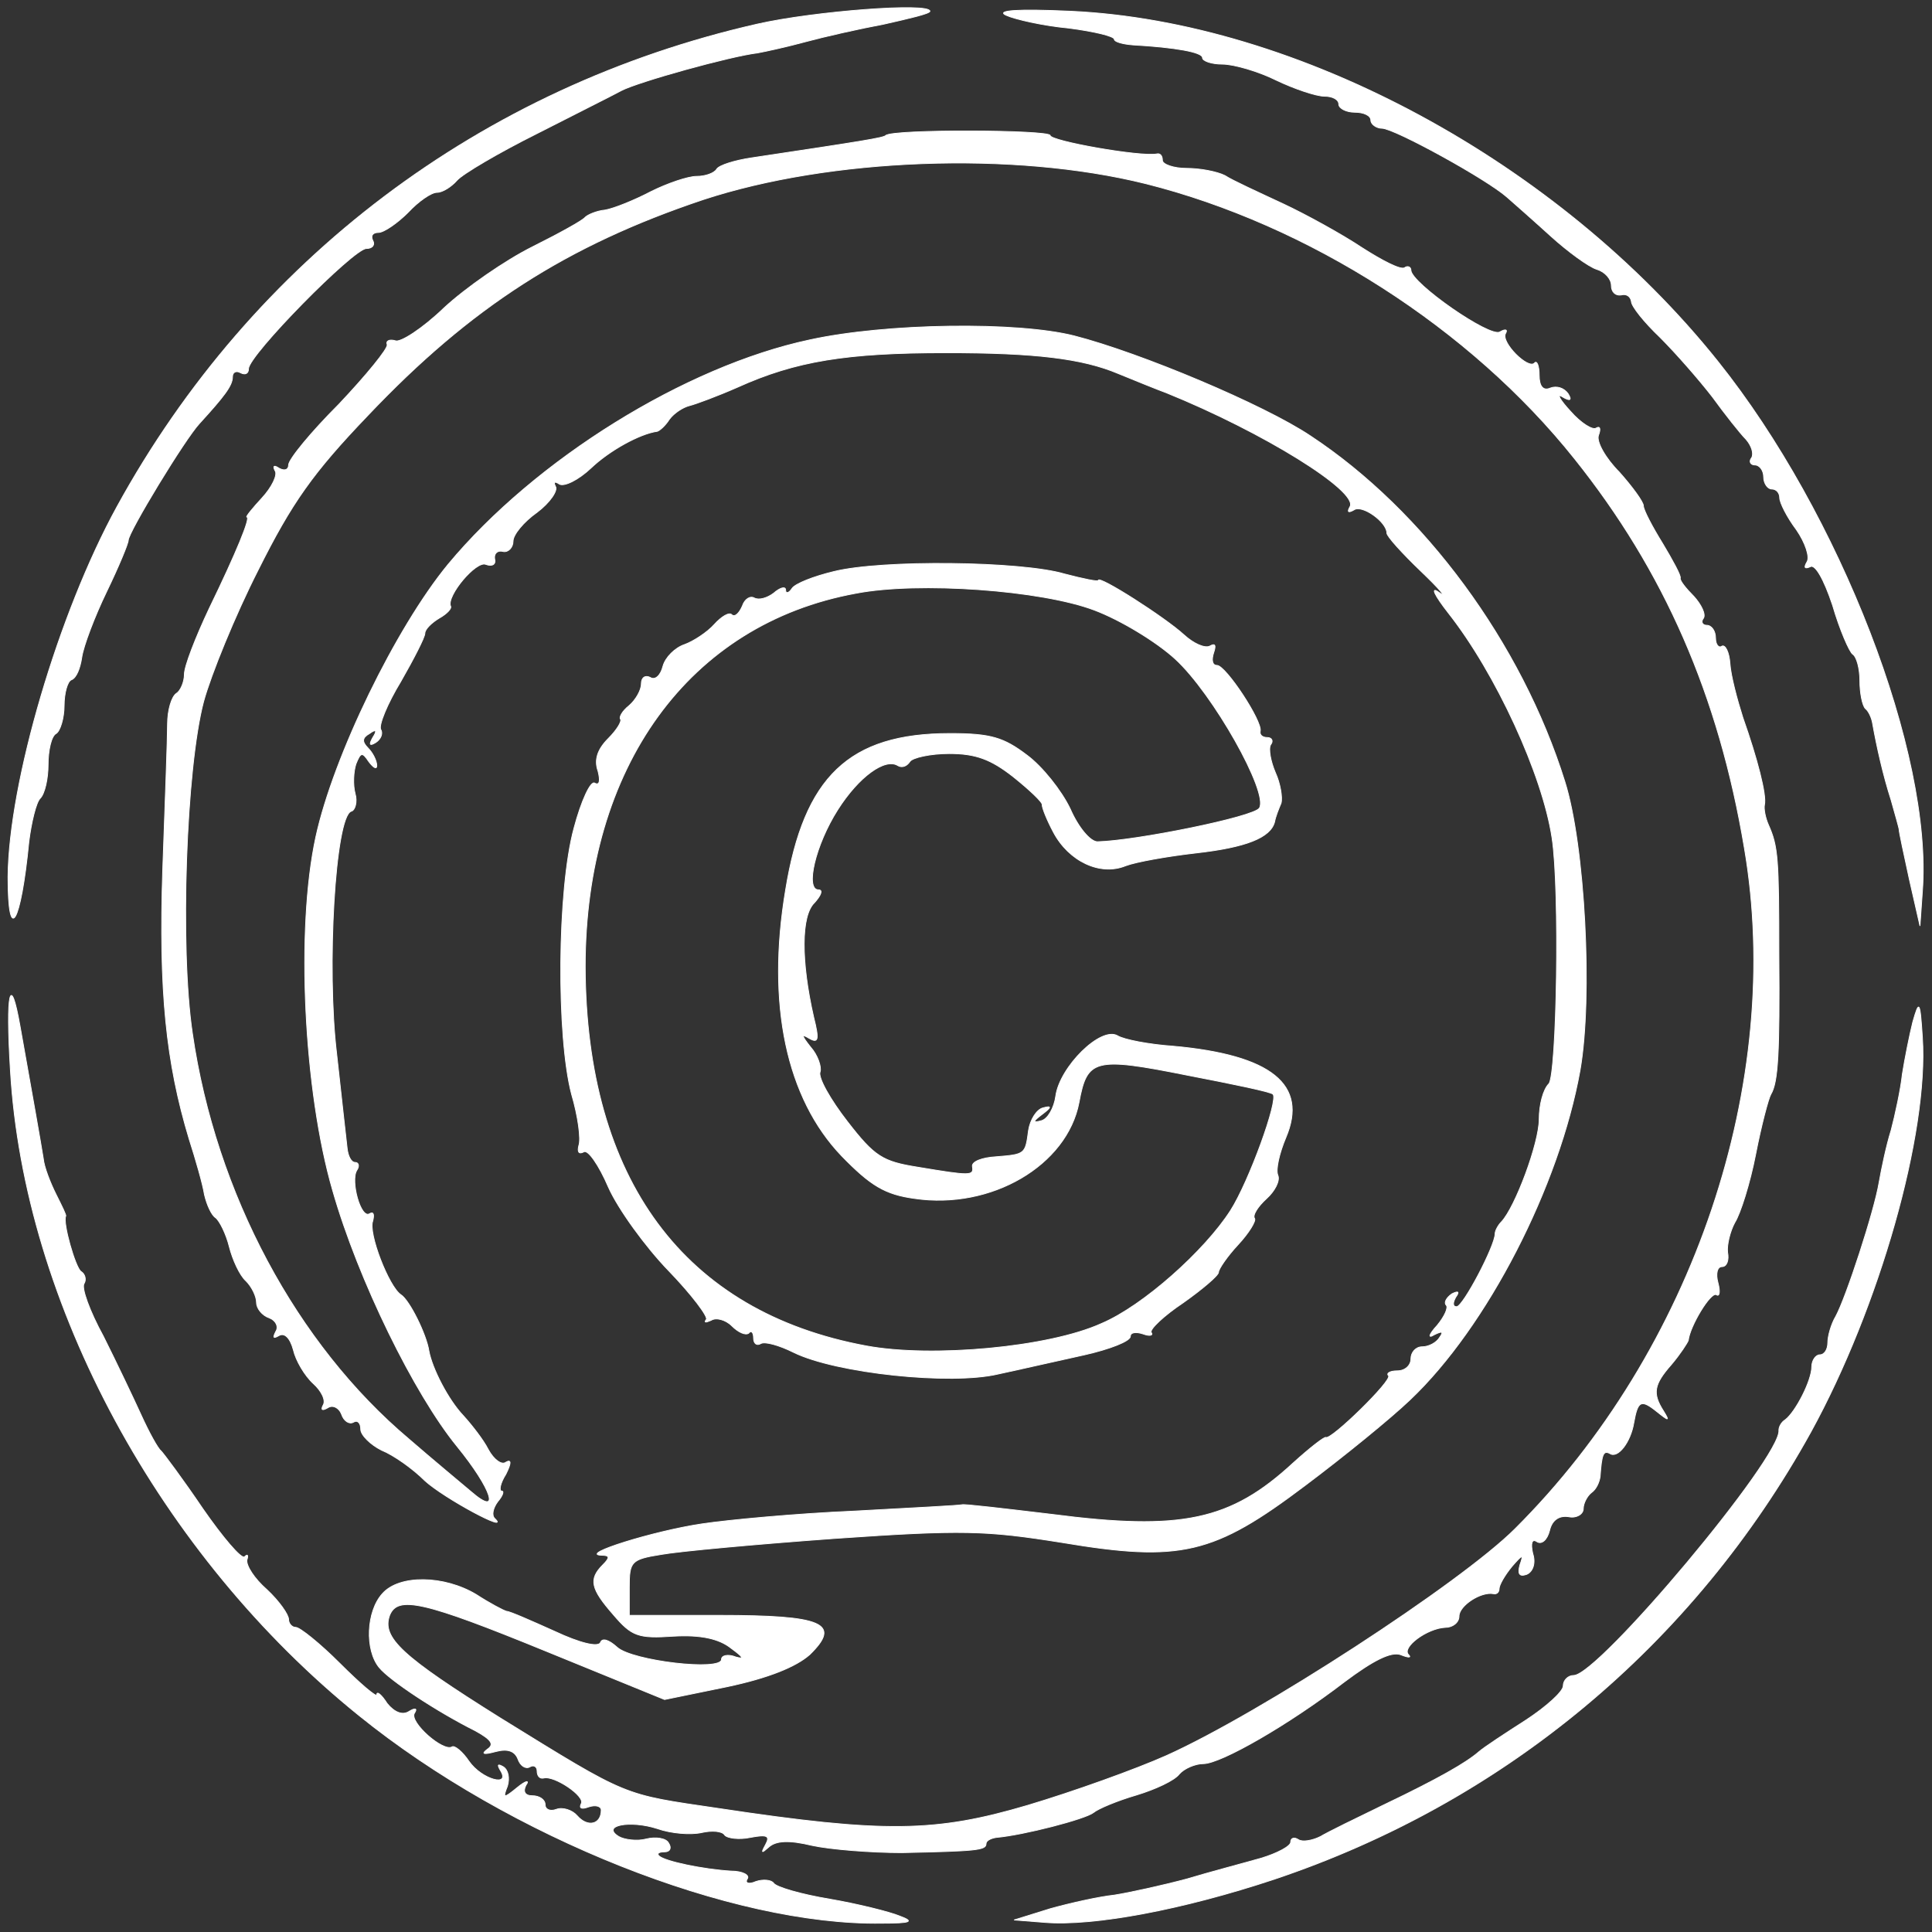 <svg version="1.0" xmlns="http://www.w3.org/2000/svg"  width="241pt" height="241pt" viewBox="0 0 241 241"  preserveAspectRatio="xMidYMid meet"><rect x="0" y="0" width="241" height="241" fill="#333333" stroke="none"/>  <g transform="translate(0,241) scale(0.1,-0.1)" fill="#FFF" stroke="#FFF"> <path d="M945 2380 c-344 -78 -630 -294 -799 -602 -73 -133 -135 -344 -136 -462 0 -86 16 -59 26 44 3 24 9 49 14 54 6 6 10 25 10 42 0 18 4 36 10 39 5 3 10 19 10 35 0 15 4 30 9 32 6 2 11 14 13 28 2 14 16 51 31 82 15 31 27 60 27 64 0 10 71 127 89 146 31 34 41 47 41 58 0 6 5 8 10 5 6 -3 10 -1 10 5 0 17 131 150 147 150 8 0 11 5 8 10 -3 6 0 10 7 10 7 0 24 12 37 25 13 14 29 25 36 25 7 0 18 7 25 15 7 8 51 34 99 58 47 24 95 48 106 54 21 11 136 43 170 47 11 2 38 8 60 14 22 6 66 16 98 22 31 7 57 13 57 16 0 11 -144 0 -215 -16z"/> <path d="M1255 2391 c11 -5 46 -13 78 -16 31 -4 57 -10 57 -14 0 -3 10 -6 23 -7 53 -3 87 -9 87 -16 0 -4 11 -8 25 -8 14 0 45 -9 67 -20 23 -11 50 -20 60 -20 10 0 18 -4 18 -10 0 -5 9 -10 20 -10 11 0 20 -4 20 -10 0 -5 7 -10 14 -10 15 0 130 -63 156 -86 8 -7 33 -29 55 -49 21 -19 47 -38 57 -41 10 -3 18 -12 18 -20 0 -8 5 -13 12 -12 7 2 12 -2 13 -8 0 -6 16 -26 36 -45 19 -19 48 -52 65 -74 16 -22 35 -46 42 -53 7 -8 10 -18 7 -23 -4 -5 -1 -9 4 -9 6 0 11 -7 11 -15 0 -8 5 -15 10 -15 6 0 10 -5 10 -11 0 -6 9 -24 21 -40 11 -16 17 -34 13 -40 -4 -7 -3 -9 4 -6 6 4 17 -15 28 -48 9 -31 21 -58 25 -61 5 -3 9 -18 9 -33 0 -15 3 -31 7 -35 4 -3 8 -12 9 -19 5 -28 13 -64 23 -95 5 -18 10 -35 10 -37 0 -3 6 -31 13 -63 l13 -57 3 43 c13 172 -103 471 -255 661 -199 249 -524 424 -808 437 -66 3 -93 1 -80 -5z"/> <path d="M1105 2241 c-3 -3 -28 -7 -168 -28 -20 -3 -40 -9 -43 -14 -3 -5 -14 -9 -25 -9 -11 0 -37 -9 -57 -19 -21 -11 -46 -21 -57 -23 -11 -1 -22 -6 -25 -9 -3 -4 -32 -20 -66 -37 -34 -17 -83 -51 -110 -76 -27 -26 -55 -44 -61 -41 -7 2 -12 0 -10 -5 1 -5 -26 -38 -60 -74 -35 -35 -63 -69 -63 -76 0 -6 -5 -8 -12 -4 -6 4 -8 3 -5 -3 4 -5 -4 -21 -16 -34 -12 -13 -21 -24 -19 -24 5 0 -13 -44 -47 -114 -17 -36 -31 -72 -31 -82 0 -10 -5 -21 -10 -24 -6 -4 -11 -21 -11 -38 0 -18 -3 -99 -6 -182 -5 -151 4 -240 33 -336 8 -25 17 -56 19 -69 3 -13 9 -26 14 -29 5 -4 13 -20 17 -36 4 -16 13 -36 21 -43 7 -7 13 -19 13 -27 0 -7 7 -16 16 -19 8 -3 12 -11 8 -17 -4 -8 -3 -9 4 -5 7 4 14 -3 18 -18 3 -13 14 -32 25 -42 10 -9 16 -21 12 -27 -3 -6 -1 -7 6 -3 6 4 14 0 17 -8 3 -9 10 -13 15 -10 5 3 9 -1 9 -9 0 -7 12 -19 26 -26 15 -6 39 -23 54 -38 24 -22 108 -67 87 -47 -4 4 -2 13 4 21 6 7 8 13 5 13 -4 0 -2 10 5 21 7 14 7 19 0 15 -5 -4 -15 3 -22 16 -6 12 -21 31 -31 42 -19 20 -39 59 -43 81 -3 20 -24 63 -35 70 -15 10 -41 77 -35 92 2 8 1 12 -4 9 -11 -7 -24 41 -16 54 4 6 2 10 -2 10 -5 0 -9 8 -10 18 -1 9 -7 62 -13 117 -13 107 -2 296 18 303 5 1 8 12 5 22 -3 11 -2 28 1 37 6 15 8 15 16 3 6 -8 10 -10 10 -5 0 6 -5 16 -11 22 -8 8 -7 13 2 18 8 6 10 4 4 -5 -5 -9 -4 -11 4 -6 6 4 9 11 6 16 -3 5 8 32 25 60 16 28 30 55 30 60 0 5 8 13 18 19 9 5 16 12 14 15 -5 13 32 57 44 52 8 -3 13 0 11 7 -1 7 4 11 11 9 6 -1 12 5 12 13 0 8 13 24 30 36 16 12 26 27 23 32 -3 6 -1 7 5 3 6 -3 23 5 39 20 23 22 61 43 83 46 3 1 10 7 15 15 6 8 17 15 25 17 8 2 35 12 60 23 73 33 137 43 260 43 111 0 170 -7 215 -26 22 -9 49 -20 60 -24 121 -49 240 -123 229 -142 -4 -7 -2 -8 5 -4 10 7 41 -15 41 -29 0 -4 19 -25 43 -48 23 -22 33 -34 22 -26 -11 8 -6 -3 12 -26 59 -75 117 -201 129 -280 10 -64 6 -297 -4 -307 -7 -7 -12 -26 -12 -44 0 -30 -30 -110 -47 -128 -4 -4 -8 -11 -8 -15 0 -15 -40 -91 -48 -91 -5 0 -5 5 -1 12 5 7 3 8 -5 4 -7 -5 -10 -11 -7 -14 3 -3 -2 -14 -11 -25 -11 -12 -12 -17 -4 -12 10 5 12 4 7 -3 -4 -7 -14 -12 -22 -12 -8 0 -14 -7 -14 -15 0 -8 -7 -15 -17 -15 -9 0 -14 -3 -11 -6 6 -5 -72 -81 -78 -77 -2 1 -20 -13 -41 -32 -78 -72 -139 -85 -301 -64 -59 7 -109 13 -112 12 -3 -1 -63 -4 -135 -8 -71 -3 -157 -11 -190 -16 -60 -9 -153 -38 -125 -39 11 0 11 -3 2 -12 -18 -18 -15 -30 13 -62 23 -27 31 -30 75 -27 34 2 57 -3 72 -15 15 -11 17 -14 6 -11 -10 4 -18 2 -18 -3 0 -15 -111 -2 -130 15 -11 10 -19 12 -21 6 -3 -6 -25 -1 -57 14 -29 13 -56 25 -60 25 -4 1 -21 10 -38 21 -40 24 -96 25 -117 1 -20 -22 -22 -70 -4 -92 13 -16 72 -55 120 -79 20 -11 24 -17 15 -23 -8 -6 -5 -7 10 -3 15 4 24 1 28 -9 3 -9 10 -13 15 -10 5 3 9 0 9 -5 0 -6 3 -10 8 -9 13 4 53 -23 47 -32 -3 -6 1 -7 9 -4 9 3 16 1 16 -4 0 -18 -17 -22 -30 -7 -6 7 -18 11 -26 8 -8 -3 -14 0 -14 6 0 6 -7 11 -16 11 -9 0 -12 5 -8 13 5 7 0 6 -11 -3 -17 -14 -18 -13 -12 2 3 10 1 20 -5 24 -7 4 -8 3 -4 -4 14 -22 -23 -12 -39 11 -8 12 -18 20 -21 18 -11 -7 -54 31 -47 42 4 6 1 7 -7 2 -8 -5 -18 -1 -27 10 -7 11 -13 16 -13 11 0 -4 -21 14 -46 39 -25 25 -50 45 -55 45 -5 0 -9 5 -9 10 0 6 -12 23 -27 37 -16 14 -26 30 -25 37 2 6 1 8 -3 4 -4 -3 -27 24 -52 60 -25 37 -49 69 -52 72 -4 3 -15 23 -25 45 -10 22 -31 66 -47 98 -17 31 -28 61 -24 66 3 5 1 12 -4 15 -7 5 -23 61 -19 69 1 1 -5 13 -12 27 -7 14 -15 34 -16 45 -3 19 -14 81 -29 165 -12 68 -18 43 -12 -55 17 -292 187 -605 435 -805 188 -152 465 -262 652 -259 37 0 41 2 22 9 -12 5 -52 15 -87 21 -36 6 -67 15 -70 20 -3 4 -13 5 -22 2 -9 -4 -14 -2 -11 3 4 5 -6 10 -20 10 -34 2 -83 12 -90 19 -3 3 0 5 7 5 7 0 9 5 5 11 -3 6 -16 8 -28 5 -11 -3 -27 -1 -34 3 -23 14 14 21 48 10 17 -6 41 -8 55 -5 13 3 26 2 29 -3 3 -4 18 -6 32 -3 21 4 25 2 19 -9 -6 -11 -5 -11 4 -3 9 8 25 9 54 2 23 -5 74 -9 112 -9 92 2 105 3 105 11 0 4 6 7 13 8 34 3 111 23 121 31 6 5 30 15 54 22 23 7 47 18 53 26 6 7 20 13 30 13 22 0 107 49 176 102 36 27 58 38 70 34 10 -4 14 -4 10 0 -9 9 23 33 46 34 9 0 17 6 17 14 0 13 27 31 43 28 4 -1 7 2 7 6 0 5 7 17 16 28 13 15 15 16 10 2 -3 -11 -1 -15 8 -12 8 3 12 14 8 26 -3 13 -1 19 5 15 6 -4 13 2 16 14 3 13 12 19 24 17 9 -2 18 3 18 10 0 7 5 16 10 20 6 4 10 13 11 20 2 28 4 33 12 29 10 -7 26 14 30 38 5 28 9 30 29 14 15 -12 16 -12 8 1 -14 22 -12 33 10 58 11 13 20 27 21 30 2 18 28 61 35 57 4 -3 5 4 2 15 -3 11 -1 20 5 20 6 0 9 8 7 18 -1 9 3 26 9 37 7 11 19 49 26 85 7 36 16 70 19 75 9 15 11 51 10 175 0 119 -1 134 -13 161 -4 9 -6 20 -5 25 3 12 -9 58 -27 109 -7 22 -15 52 -16 67 -1 15 -6 24 -10 22 -4 -3 -8 2 -8 10 0 9 -5 16 -11 16 -5 0 -8 4 -4 9 3 5 -3 17 -12 27 -10 10 -18 20 -17 23 1 3 -10 23 -22 43 -13 21 -24 42 -24 47 0 5 -14 24 -30 42 -17 17 -29 38 -26 46 3 8 2 12 -3 9 -4 -3 -19 6 -32 21 -13 14 -18 23 -10 18 10 -6 12 -4 7 4 -5 7 -14 10 -22 7 -9 -4 -14 2 -14 16 0 12 -3 19 -6 15 -8 -8 -42 26 -36 37 3 5 0 6 -7 2 -12 -8 -111 61 -111 77 0 4 -4 6 -8 3 -5 -3 -28 9 -53 25 -24 16 -69 41 -99 55 -30 14 -63 29 -72 35 -10 5 -31 9 -48 9 -16 0 -30 5 -30 10 0 6 -3 9 -7 8 -20 -4 -133 16 -133 23 0 7 -197 8 -205 0z m324 -60 c203 -51 405 -180 535 -343 112 -140 180 -295 212 -486 50 -291 -63 -627 -286 -849 -68 -68 -319 -231 -435 -283 -38 -17 -116 -45 -173 -62 -115 -34 -179 -35 -385 -4 -122 18 -111 13 -273 113 -123 77 -148 100 -138 128 10 25 42 18 196 -45 l147 -60 78 16 c52 11 86 25 103 40 40 39 17 49 -113 49 l-112 0 0 35 c0 32 2 35 40 41 22 4 120 13 217 20 158 11 188 10 282 -5 149 -25 190 -15 304 71 48 36 107 84 131 107 96 91 186 266 212 411 16 92 6 281 -19 360 -54 173 -176 338 -317 431 -58 39 -213 104 -295 125 -71 18 -234 16 -330 -5 -155 -33 -342 -149 -451 -280 -65 -79 -143 -239 -165 -340 -25 -115 -15 -317 21 -441 32 -112 102 -254 155 -319 44 -54 55 -89 18 -57 -13 11 -48 40 -78 66 -140 118 -241 306 -270 506 -16 107 -8 331 14 414 9 33 39 107 68 164 42 84 68 121 137 193 128 135 248 212 418 269 158 52 387 61 552 20z"/> <path d="M1040 1697 c-25 -6 -48 -15 -52 -21 -4 -6 -8 -7 -8 -2 0 5 -7 3 -15 -4 -8 -6 -18 -9 -24 -6 -5 3 -12 -1 -15 -10 -4 -9 -9 -14 -13 -11 -3 4 -13 -2 -22 -12 -9 -10 -26 -21 -37 -25 -12 -4 -24 -16 -27 -27 -3 -12 -10 -18 -16 -14 -6 3 -11 0 -11 -8 0 -8 -7 -20 -15 -27 -9 -7 -13 -15 -11 -17 2 -3 -5 -14 -15 -24 -14 -14 -18 -27 -13 -41 3 -12 2 -18 -4 -15 -5 4 -17 -22 -26 -56 -21 -77 -22 -260 -3 -332 8 -27 12 -56 9 -64 -2 -8 0 -11 6 -8 5 4 19 -16 31 -44 12 -27 46 -74 75 -104 29 -30 50 -58 47 -61 -3 -4 -1 -4 6 -1 6 4 18 1 26 -7 8 -8 17 -12 21 -9 3 4 6 1 6 -6 0 -7 4 -10 9 -7 5 3 23 -2 41 -11 53 -26 196 -41 255 -27 28 6 76 17 108 24 31 7 57 17 57 23 0 5 7 6 16 3 8 -3 13 -2 10 2 -2 4 16 21 40 37 24 17 44 34 44 38 0 4 11 20 24 34 14 15 23 30 21 33 -3 4 4 15 15 25 10 9 17 22 14 29 -3 7 2 28 10 47 28 66 -18 103 -141 114 -29 2 -61 8 -69 13 -21 12 -72 -39 -77 -75 -2 -15 -10 -29 -18 -31 -11 -3 -11 -1 1 8 12 9 12 11 1 8 -8 -2 -16 -15 -18 -28 -4 -30 -4 -30 -41 -33 -17 -1 -30 -6 -29 -12 2 -12 -2 -12 -68 -1 -44 7 -54 13 -88 57 -21 27 -37 55 -34 62 2 6 -3 21 -12 31 -11 14 -12 17 -2 11 12 -7 13 -2 6 26 -16 70 -16 127 1 143 8 9 11 16 5 16 -17 0 -4 56 24 100 26 41 59 65 75 55 5 -3 11 -1 15 5 3 5 26 10 49 10 33 0 52 -7 80 -29 20 -16 37 -32 36 -35 0 -4 6 -19 14 -34 19 -36 58 -55 90 -42 13 5 53 12 88 16 62 7 93 19 98 39 1 6 5 16 8 23 2 7 -1 25 -7 38 -6 14 -9 30 -6 35 4 5 1 9 -4 9 -6 0 -10 3 -9 8 3 12 -43 82 -54 82 -6 0 -7 7 -4 16 3 9 2 12 -5 8 -6 -3 -20 3 -32 14 -24 22 -107 75 -107 68 0 -2 -19 2 -42 8 -54 16 -228 18 -288 3z m325 -48 c32 -12 77 -39 101 -61 47 -43 117 -167 105 -186 -6 -11 -155 -41 -202 -42 -9 0 -24 18 -34 41 -11 23 -35 53 -54 67 -29 22 -45 27 -96 27 -126 0 -182 -54 -205 -195 -24 -143 1 -260 70 -332 36 -37 54 -48 91 -53 95 -14 190 41 205 120 10 54 19 57 134 34 57 -11 106 -21 108 -24 7 -7 -30 -109 -53 -145 -32 -50 -109 -119 -161 -141 -66 -30 -212 -43 -293 -28 -228 42 -350 208 -351 473 0 249 129 428 338 466 78 15 231 4 297 -21z"/> <path d="M2386 1135 c-4 -16 -10 -46 -13 -65 -2 -19 -9 -51 -14 -70 -6 -19 -12 -48 -15 -65 -6 -36 -41 -143 -54 -167 -6 -10 -10 -25 -10 -33 0 -8 -4 -15 -10 -15 -5 0 -10 -7 -10 -15 0 -17 -20 -56 -33 -66 -5 -3 -8 -9 -8 -13 4 -33 -225 -306 -256 -306 -7 0 -13 -6 -13 -13 0 -7 -21 -26 -47 -43 -25 -16 -51 -33 -58 -39 -16 -14 -51 -34 -120 -67 -33 -16 -68 -33 -78 -39 -10 -5 -22 -7 -27 -4 -6 4 -10 2 -10 -3 0 -5 -17 -14 -37 -20 -21 -6 -63 -17 -93 -26 -30 -8 -71 -17 -90 -20 -19 -2 -55 -10 -80 -17 l-45 -14 38 -3 c61 -5 173 16 287 54 286 96 522 292 669 558 85 155 147 372 139 492 -3 46 -4 47 -12 19z"/> </g> </svg> 